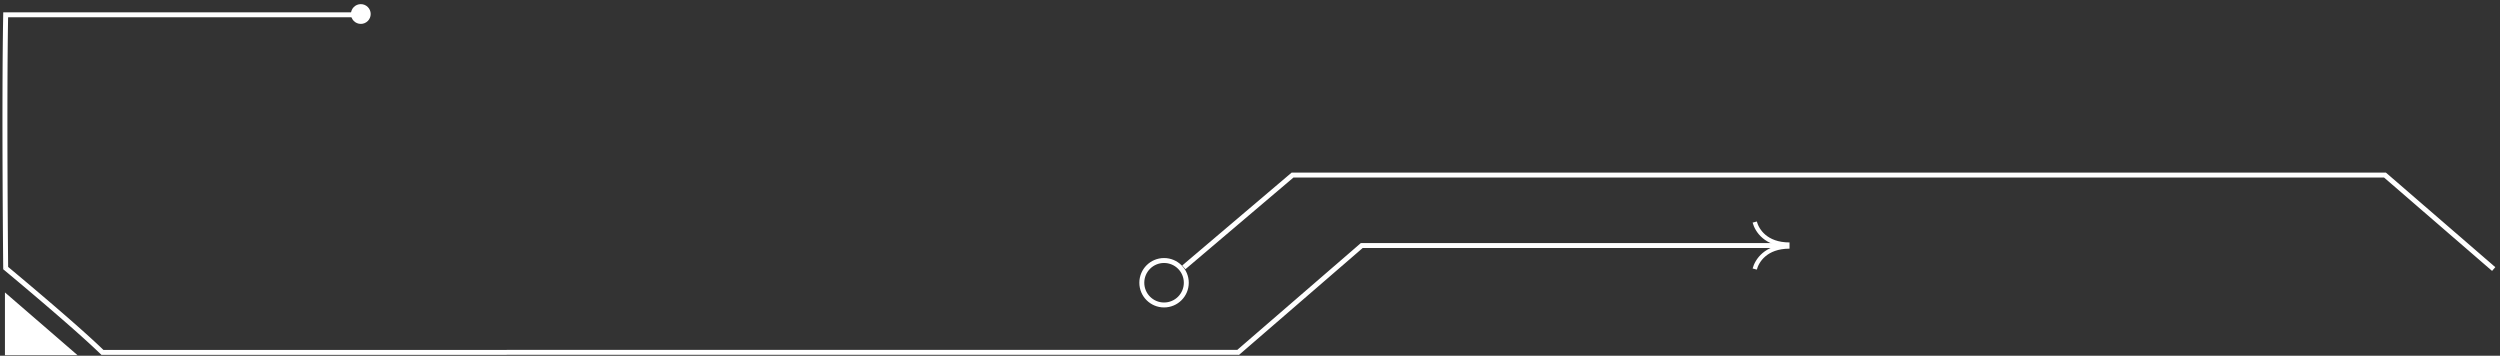 <svg width="506" height="72" fill="none" xmlns="http://www.w3.org/2000/svg"><rect width="100%" height="100%" fill="#333333" stroke="none"/><path d="M504.722 54.455l-22.009-19.026H261.617l-22.01 18.68" stroke="#fff"/><ellipse cx="235.605" cy="57.226" rx="4.502" ry="4.5" stroke="#fff"/><circle cx="73.029" cy="2.837" r="2" fill="#fff"/><path d="M20.725 71.319v.5h-.204l-.146-.142.35-.358zM1.149 54.261l-.32.385-.178-.148-.002-.232.5-.005zM1.149 3l-.5-.01.009-.49h.49V3zm249.459 68.32l.327.378-.141.122h-.186v-.5zm25.01-21.62l-.327-.378.141-.122h.186v.5zM102.542 71.82H20.725v-1h81.817v1zm-82.167-.142c-2.748-2.688-7.63-6.941-11.834-10.532A817.397 817.397 0 00.87 54.679a2.558 2.558 0 01-.04-.033 90.638 90.638 0 01.638-.77l.002.003a.343.343 0 00.008.006l.03.025.12.099a544.484 544.484 0 012.124 1.775 814.779 814.779 0 015.438 4.6c4.202 3.588 9.109 7.863 11.884 10.578l-.699.715zM1.15 54.26l-.5.005v-.024l-.001-.072a656.043 656.043 0 01-.013-1.37 3648.233 3648.233 0 01-.112-17.434C.481 24.794.481 11.974.65 2.99l1 .018c-.168 8.972-.168 21.783-.126 32.354a3655.097 3655.097 0 00.122 18.516l.003.282v.095l-.5.006zm0-51.762h71.88v1H1.15v-1zm101.393 68.32h148.066v1H102.542v-1zm147.739.122l25.01-21.62.654.756-25.01 21.62-.654-.756zm25.337-21.742h85.54v1h-85.54v-1z" fill="#fff"/><path d="M13.333 70.508l1.016.878H1.5V60.28l.827.715 11.005 9.513z" fill="#fff" stroke="#fff"/><path d="M355.156 54.455c.44-1.648 2.201-4.566 7.043-4.566m-7.043-4.946c.44 1.649 2.201 4.566 7.043 4.566" stroke="#fff" stroke-width=".88"/></svg>